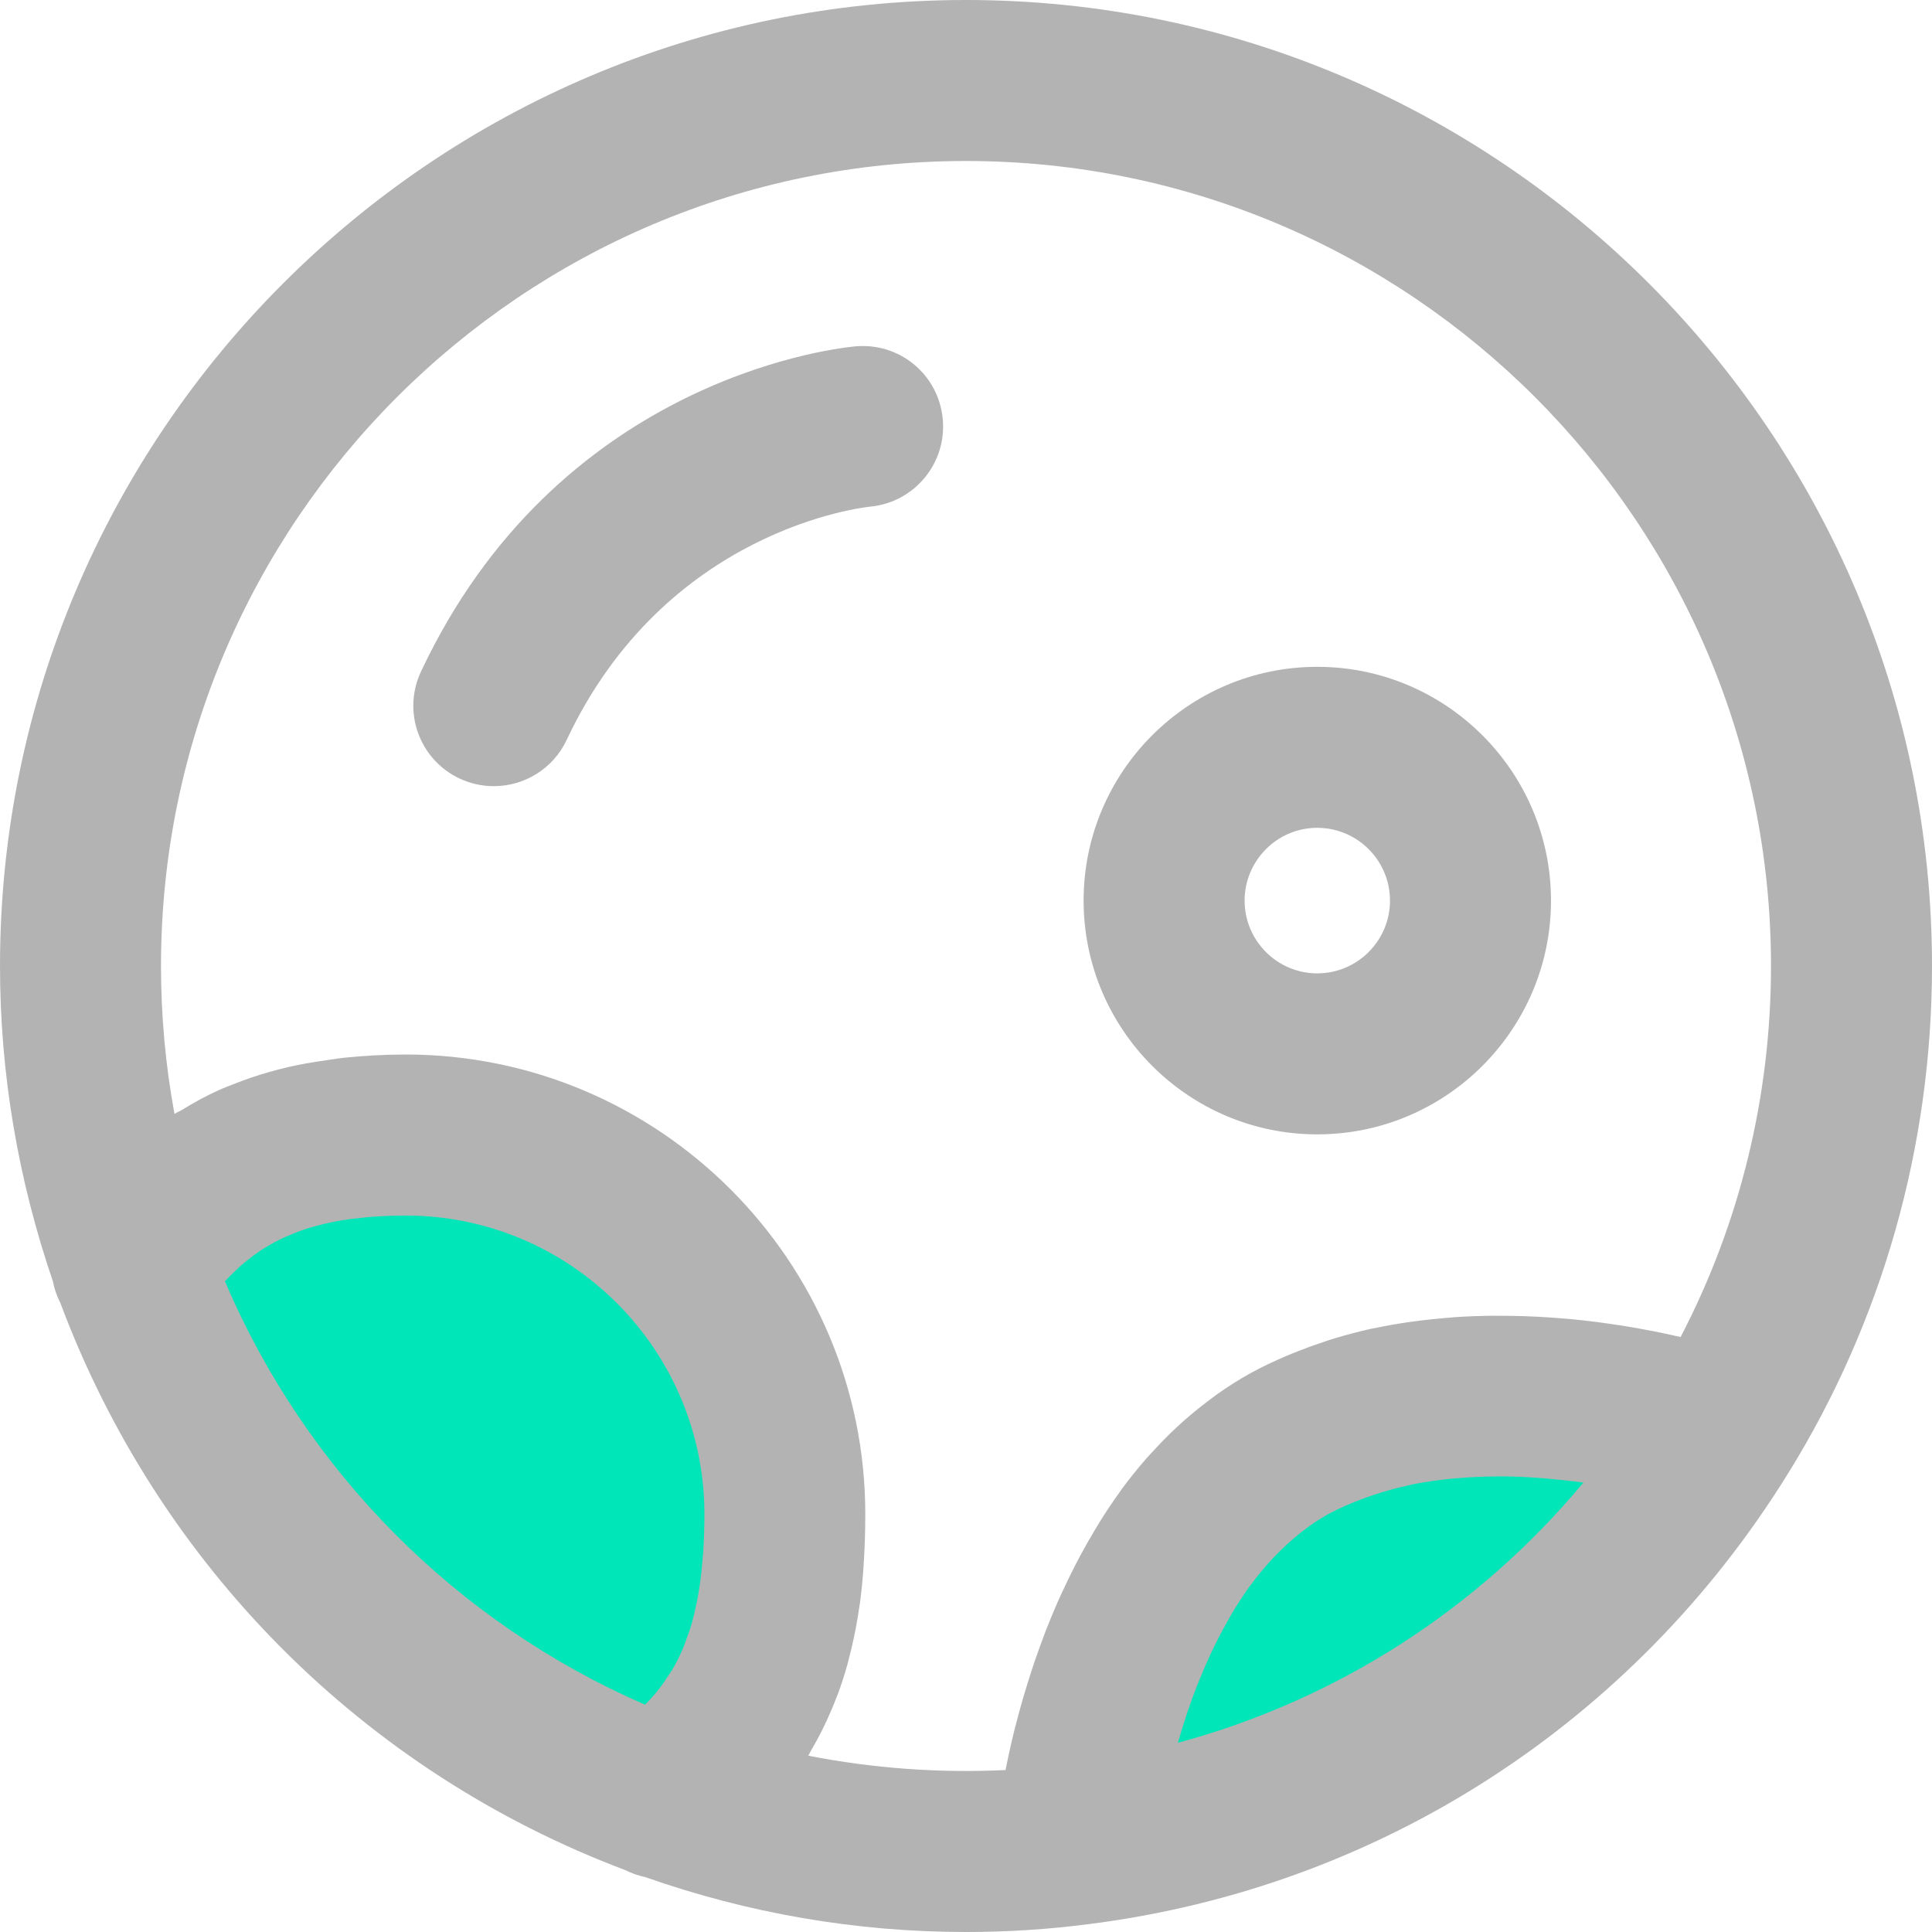 <?xml version="1.0"?>
<svg xmlns="http://www.w3.org/2000/svg" xmlns:xlink="http://www.w3.org/1999/xlink" version="1.1" id="Capa_1" x="0px" y="0px" viewBox="0 0 384 384" style="enable-background:new 0 0 384 384;" xml:space="preserve" width="512px" height="512px" class=""><g><g>
	<path style="fill:#00E6B8" d="M131.68,357.28c18.88-13.68,24.72-31.2,24.72-56.32c0-41.6-33.76-75.36-75.36-75.36   c-24.96,0-40.64,7.36-54.32,26.08C44.4,300.48,82.96,339.36,131.68,357.28z" data-original="#00FFB0" class="active-path" data-old_color="#00e6b8"/>
	<path style="fill:#00E6B8" d="M342.16,284.48l-1.84-0.56c0,0-48.24-16.4-83.68,3.04S214.8,362,214.8,362v4.56   C268.64,359.76,314.88,328.56,342.16,284.48z" data-original="#00FFB0" class="active-path" data-old_color="#00e6b8"/>
</g><g>
	<path style="fill:#B3B3B3" d="M12.016,259.024c19.512,52.136,60.24,93.048,112.224,112.664c1.272,0.616,2.592,1.12,3.96,1.384   C148.632,380.264,170.072,384,192,384c8.256,0,16.44-0.528,24.328-1.56c0.024,0,0.048,0,0.072,0c0.016,0,0.032-0.008,0.048-0.008   s0.032,0,0.048-0.008c0.016,0,0.024-0.008,0.04-0.008c57.512-7.296,108.088-39.888,138.776-89.432   c0.016-0.024,0.032-0.04,0.04-0.056C374.096,262.736,384,227.832,384,192C384,86.128,297.864,0,192,0S0,86.128,0,192   c0,21.4,3.6,42.48,10.536,62.736C10.816,256.264,11.336,257.68,12.016,259.024z M44.696,254.664   c0.584-0.608,1.168-1.216,1.76-1.776c0.408-0.384,0.808-0.792,1.216-1.152c1.24-1.088,2.512-2.088,3.832-2.976   c0.072-0.048,0.136-0.104,0.2-0.152c1.4-0.936,2.856-1.736,4.36-2.472c0.448-0.216,0.928-0.392,1.392-0.592   c1.088-0.472,2.2-0.92,3.36-1.296c0.592-0.192,1.216-0.368,1.832-0.536c1.112-0.312,2.264-0.584,3.456-0.824   c0.664-0.128,1.328-0.264,2.016-0.376c1.296-0.208,2.664-0.36,4.056-0.496c0.64-0.064,1.248-0.144,1.912-0.184   c2.08-0.144,4.24-0.232,6.56-0.232c32.736,0,59.36,26.632,59.36,59.36c0,2.536-0.08,4.896-0.216,7.176   c-0.04,0.72-0.12,1.384-0.176,2.08c-0.12,1.52-0.272,3-0.472,4.408c-0.104,0.752-0.224,1.48-0.344,2.2   c-0.224,1.288-0.48,2.536-0.776,3.736c-0.16,0.656-0.312,1.312-0.488,1.944c-0.376,1.312-0.808,2.56-1.28,3.776   c-0.16,0.416-0.288,0.856-0.464,1.256c-0.664,1.568-1.424,3.064-2.264,4.48c-0.208,0.352-0.464,0.672-0.68,1.016   c-0.68,1.056-1.4,2.096-2.192,3.08c-0.36,0.456-0.76,0.888-1.144,1.328c-0.416,0.472-0.872,0.92-1.312,1.376   C90.616,322.472,60.824,292.448,44.696,254.664z M234.112,346.4c0.064-0.232,0.128-0.464,0.2-0.704   c0.4-1.376,0.848-2.808,1.328-4.264c0.136-0.408,0.248-0.8,0.392-1.216c0.632-1.864,1.336-3.776,2.096-5.704   c0.16-0.416,0.352-0.832,0.52-1.248c0.624-1.52,1.288-3.056,2-4.584c0.28-0.6,0.568-1.2,0.864-1.8   c0.712-1.456,1.48-2.896,2.28-4.32c0.288-0.512,0.56-1.032,0.856-1.536c1.104-1.88,2.288-3.72,3.552-5.496   c0.2-0.272,0.424-0.528,0.624-0.8c1.088-1.472,2.24-2.88,3.456-4.24c0.456-0.504,0.928-0.992,1.4-1.472   c1.08-1.12,2.216-2.176,3.392-3.176c0.504-0.424,0.992-0.864,1.512-1.272c1.696-1.32,3.456-2.552,5.344-3.584   c2.336-1.28,4.776-2.304,7.256-3.216c0.656-0.24,1.32-0.464,1.984-0.688c2.2-0.72,4.432-1.344,6.688-1.832   c0.304-0.064,0.608-0.16,0.912-0.224c2.568-0.512,5.152-0.864,7.728-1.12c0.64-0.064,1.28-0.112,1.912-0.16   c2.184-0.168,4.352-0.264,6.496-0.28c0.424,0,0.864-0.024,1.288-0.024c2.656,0.008,5.248,0.128,7.776,0.312   c0.552,0.04,1.096,0.088,1.64,0.136c2.32,0.2,4.584,0.448,6.72,0.744c0.128,0.016,0.264,0.032,0.392,0.048   C293.704,319.888,265.664,337.88,234.112,346.4z M192,32c88.224,0,160,71.776,160,160c0,25.864-6.184,51.128-17.968,73.744   c-1.032-0.24-2.144-0.48-3.296-0.728c-0.728-0.152-1.496-0.304-2.272-0.456c-0.944-0.184-1.904-0.368-2.92-0.552   c-0.76-0.136-1.52-0.264-2.312-0.392c-1.112-0.184-2.256-0.352-3.432-0.52c-0.72-0.104-1.424-0.208-2.168-0.304   c-1.832-0.24-3.728-0.448-5.68-0.632c-0.656-0.064-1.344-0.104-2.016-0.16c-1.464-0.12-2.952-0.224-4.472-0.296   c-0.8-0.04-1.6-0.08-2.408-0.104c-1.656-0.056-3.344-0.08-5.048-0.08c-0.608,0-1.192-0.016-1.8-0.008   c-2.24,0.032-4.52,0.12-6.824,0.272c-0.704,0.048-1.4,0.12-2.112,0.176c-1.728,0.144-3.464,0.32-5.208,0.544   c-0.8,0.104-1.592,0.208-2.392,0.32c-2.064,0.304-4.136,0.672-6.208,1.104c-0.376,0.08-0.744,0.128-1.112,0.216   c-2.4,0.528-4.792,1.176-7.176,1.888c-0.696,0.208-1.384,0.448-2.08,0.68c-1.8,0.592-3.584,1.24-5.368,1.952   c-0.712,0.288-1.424,0.56-2.136,0.872c-2.384,1.024-4.744,2.128-7.056,3.4c-2.416,1.328-4.688,2.808-6.88,4.36   c-0.68,0.488-1.328,1.008-1.992,1.512c-1.496,1.144-2.944,2.32-4.336,3.552c-0.672,0.6-1.336,1.2-1.984,1.816   c-1.384,1.312-2.704,2.672-3.984,4.072c-0.496,0.536-1.008,1.056-1.48,1.6c-1.704,1.96-3.336,3.968-4.856,6.032   c-0.168,0.224-0.304,0.456-0.472,0.68c-1.352,1.872-2.624,3.768-3.832,5.704c-0.416,0.664-0.8,1.328-1.2,1.992   c-0.928,1.544-1.816,3.096-2.656,4.664c-0.376,0.704-0.752,1.392-1.112,2.096c-0.872,1.696-1.688,3.392-2.472,5.08   c-0.224,0.488-0.472,0.984-0.688,1.472c-0.984,2.2-1.888,4.384-2.728,6.528c-0.128,0.328-0.232,0.648-0.36,0.976   c-0.696,1.824-1.336,3.608-1.936,5.368c-0.208,0.6-0.392,1.184-0.584,1.776c-0.488,1.504-0.944,2.96-1.368,4.392   c-0.16,0.552-0.328,1.088-0.48,1.624c-0.456,1.616-0.88,3.168-1.256,4.656c-0.056,0.24-0.128,0.488-0.192,0.72   c-0.44,1.768-0.824,3.416-1.16,4.96c-0.048,0.24-0.088,0.432-0.136,0.664c-0.192,0.888-0.384,1.784-0.536,2.576   c-13.072,0.632-26.416-0.328-39.208-2.856c0.208-0.336,0.352-0.68,0.552-1.016c0.808-1.384,1.568-2.776,2.264-4.184   c0.288-0.576,0.56-1.144,0.832-1.72c0.672-1.456,1.296-2.912,1.856-4.384c0.144-0.376,0.312-0.752,0.448-1.128   c0.672-1.832,1.256-3.664,1.776-5.496c0.136-0.464,0.24-0.928,0.36-1.4c0.376-1.424,0.712-2.848,1.008-4.272   c0.112-0.544,0.224-1.08,0.328-1.624c0.304-1.616,0.576-3.232,0.8-4.832c0.024-0.208,0.064-0.416,0.096-0.616   c0.24-1.816,0.416-3.616,0.56-5.4c0.04-0.504,0.072-0.992,0.104-1.488c0.088-1.336,0.16-2.648,0.216-3.952   c0.016-0.504,0.04-1,0.056-1.504c0.048-1.688,0.08-3.352,0.08-4.984c0-50.376-40.984-91.36-91.36-91.36   c-4.28,0-8.312,0.248-12.208,0.64c-1.232,0.128-2.392,0.344-3.592,0.504c-2.624,0.368-5.184,0.808-7.64,1.376   c-1.272,0.296-2.52,0.632-3.752,0.976c-2.312,0.656-4.552,1.424-6.72,2.28c-1.096,0.432-2.216,0.84-3.28,1.328   c-2.496,1.136-4.896,2.448-7.224,3.88c-0.496,0.304-1.04,0.504-1.528,0.816C32.896,211.736,32,201.904,32,192   C32,103.776,103.776,32,192,32z" data-original="#000A64" class="" data-old_color="#b3b3b3"/>
	<path style="fill:#B3B3B3" d="M261.816,225.464c25.616,0,46.456-20.848,46.456-46.464s-20.832-46.464-46.456-46.464   c-25.608,0-46.44,20.84-46.44,46.464C215.384,204.624,236.208,225.464,261.816,225.464z M261.816,164.536   c7.968,0,14.456,6.488,14.456,14.464s-6.488,14.464-14.456,14.464c-7.96,0-14.44-6.488-14.44-14.464   C247.384,171.024,253.856,164.536,261.816,164.536z" data-original="#000A64" class="" data-old_color="#b3b3b3"/>
	<path style="fill:#B3B3B3" d="M91.344,154.736c2.192,1.032,4.512,1.52,6.8,1.52c6.008,0,11.768-3.4,14.488-9.192   c19.664-41.824,58.76-46.208,60.416-46.376c8.792-0.88,15.2-8.728,14.32-17.512c-0.88-8.792-8.616-15.2-17.52-14.32   c-5.992,0.6-59.336,7.528-86.16,64.6C79.904,141.448,83.344,150.976,91.344,154.736z" data-original="#000A64" class="" data-old_color="#b3b3b3"/>
</g></g> </svg>
